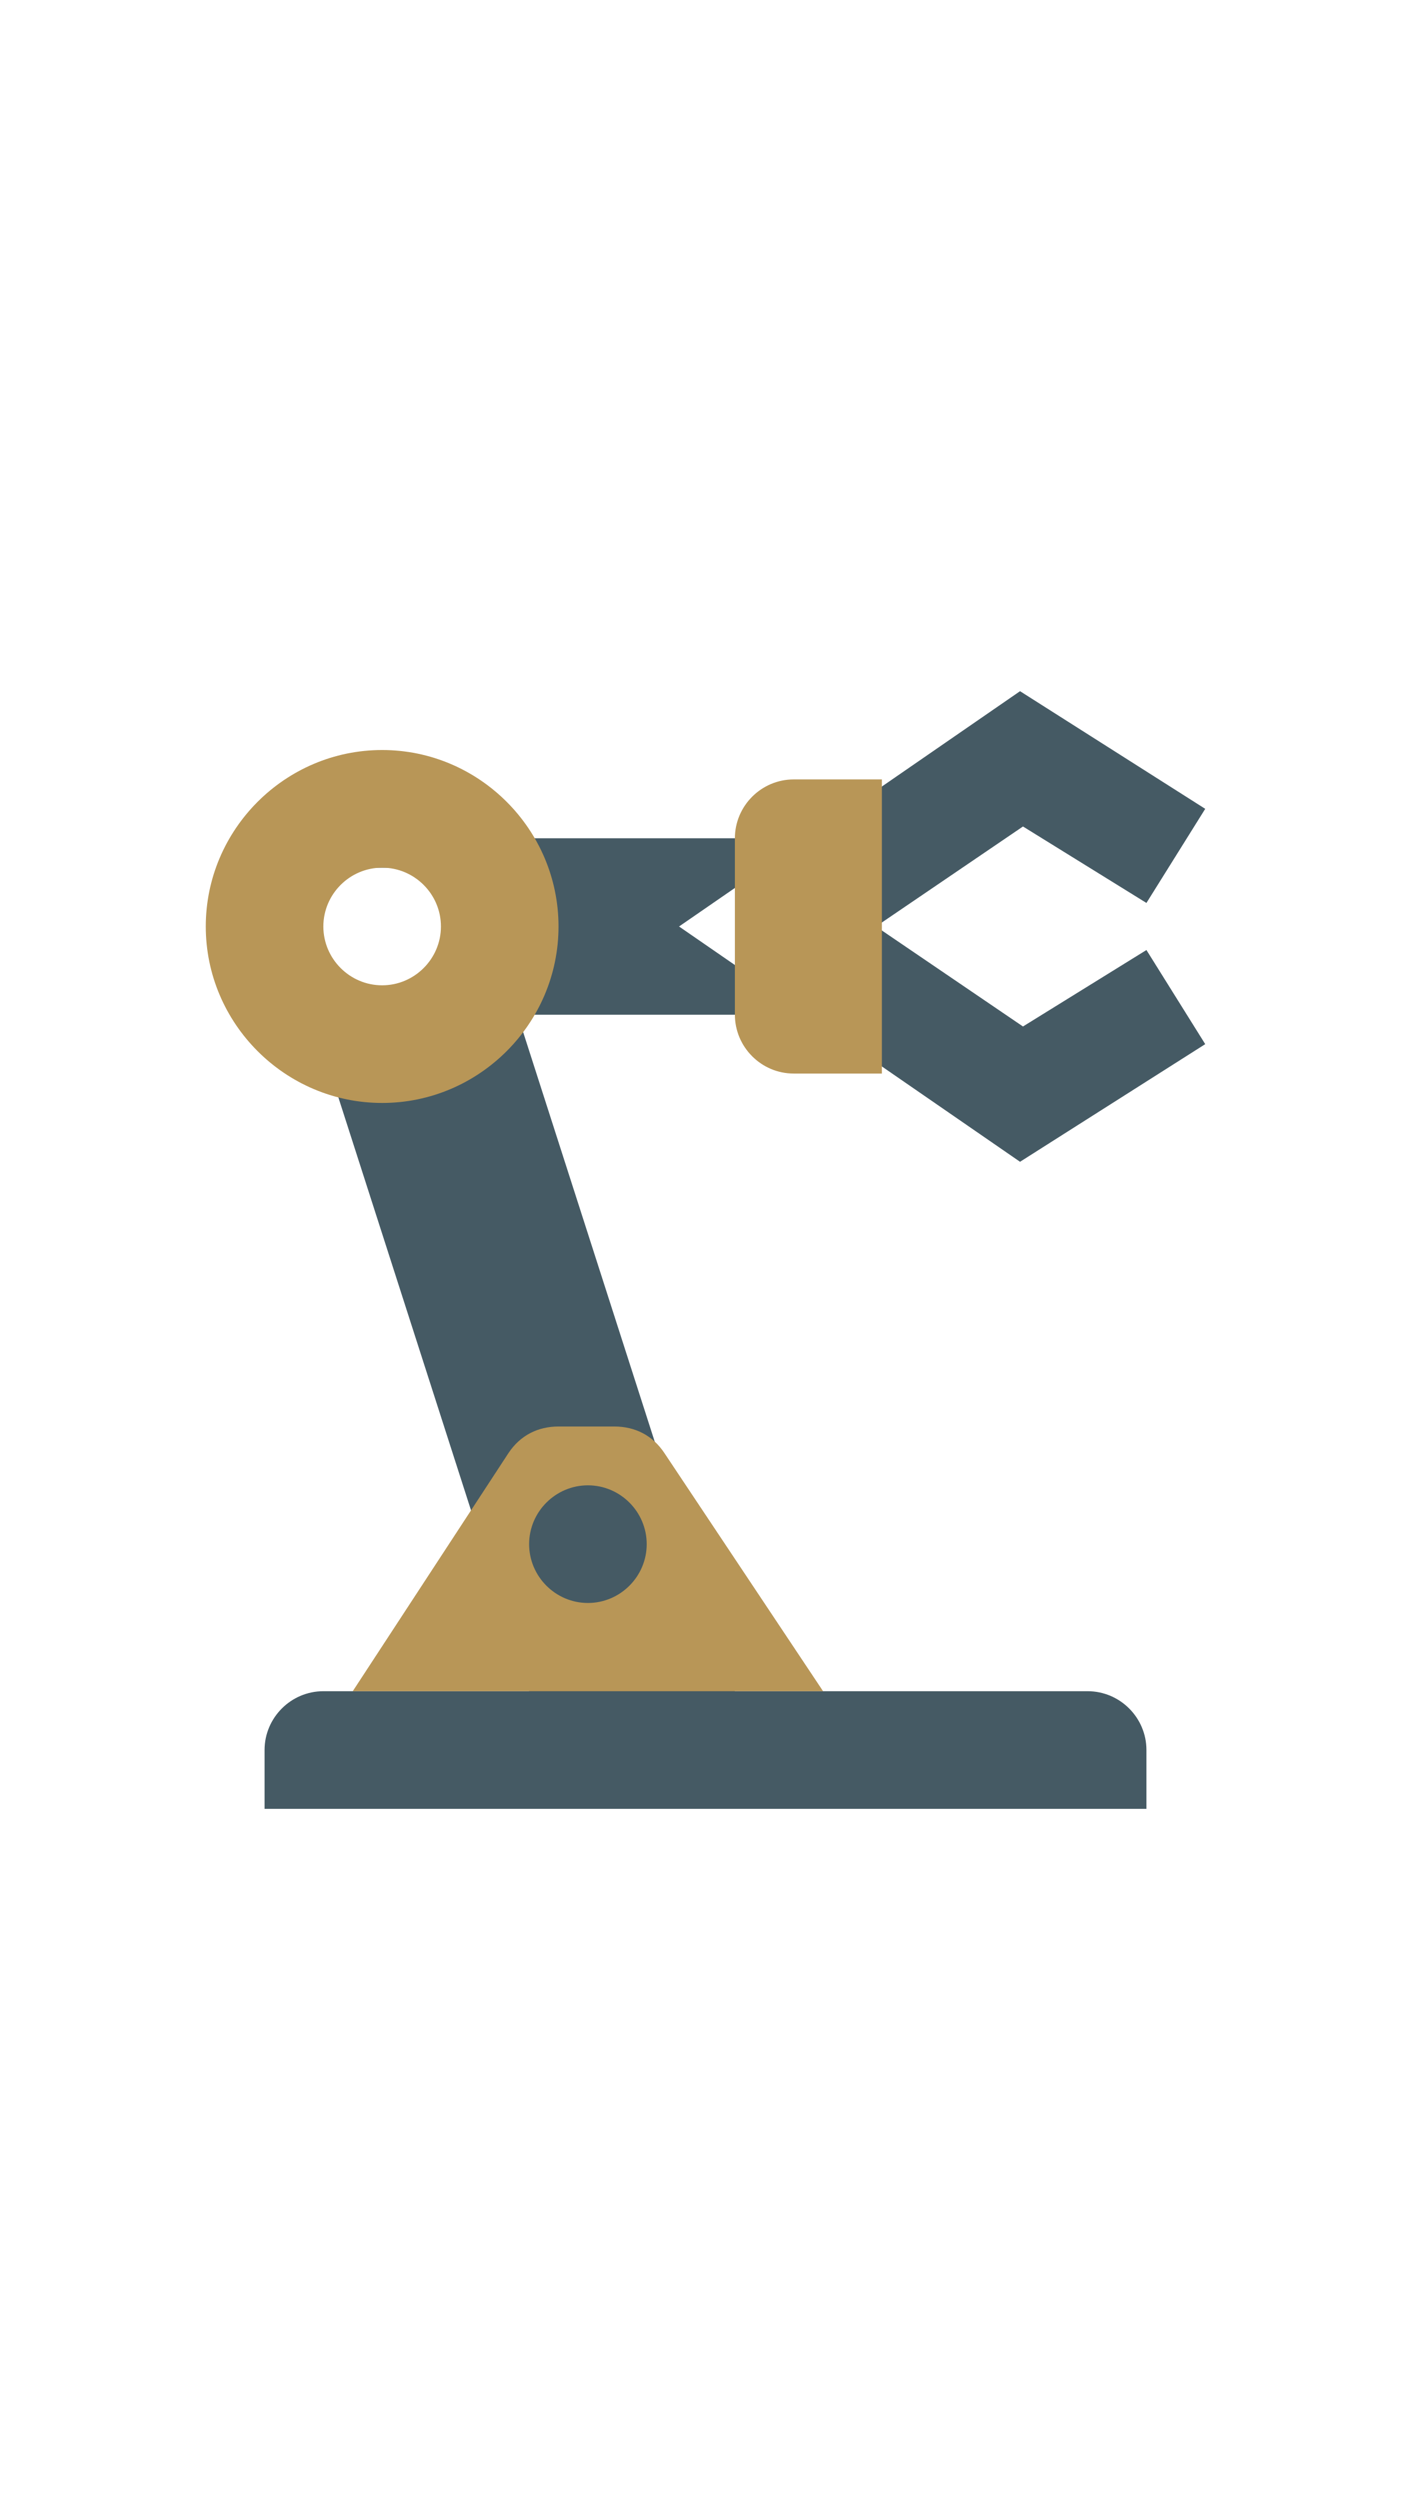 <svg xmlns="http://www.w3.org/2000/svg" viewBox="0 0 48 48" enable-background="new 0 0 48 48" style="height: 85px;">
                            <g fill="#455A64"><path d="M10 10h19v6h-19zM9 43h30v-2c0-1.1-.9-2-2-2h-26c-1.1 0-2 .9-2 2v2zM34.8 16.4l-5-3.4 5-3.4 4.2 2.6 2-3.2-6.3-4-11.6 8 11.6 8 6.3-4-2-3.2zM16 11h-7l9 28h7z"></path></g>
                            <path fill="rgb(184, 150, 87)" d="M22.6 30.9c-.4-.6-1-.9-1.7-.9h-1.9c-.7 0-1.3.3-1.7.9l-5.3 8.1h16l-5.4-8.1zm-2.6 5.1c-1.1 0-2-.9-2-2s.9-2 2-2 2 .9 2 2-.9 2-2 2zM13 7c-3.3 0-6 2.7-6 6s2.7 6 6 6 6-2.7 6-6-2.7-6-6-6zm0 8c-1.1 0-2-.9-2-2s.9-2 2-2 2 .9 2 2-.9 2-2 2zM30 18h-3c-1.1 0-2-.9-2-2v-6c0-1.1.9-2 2-2h3v10z"></path></svg>